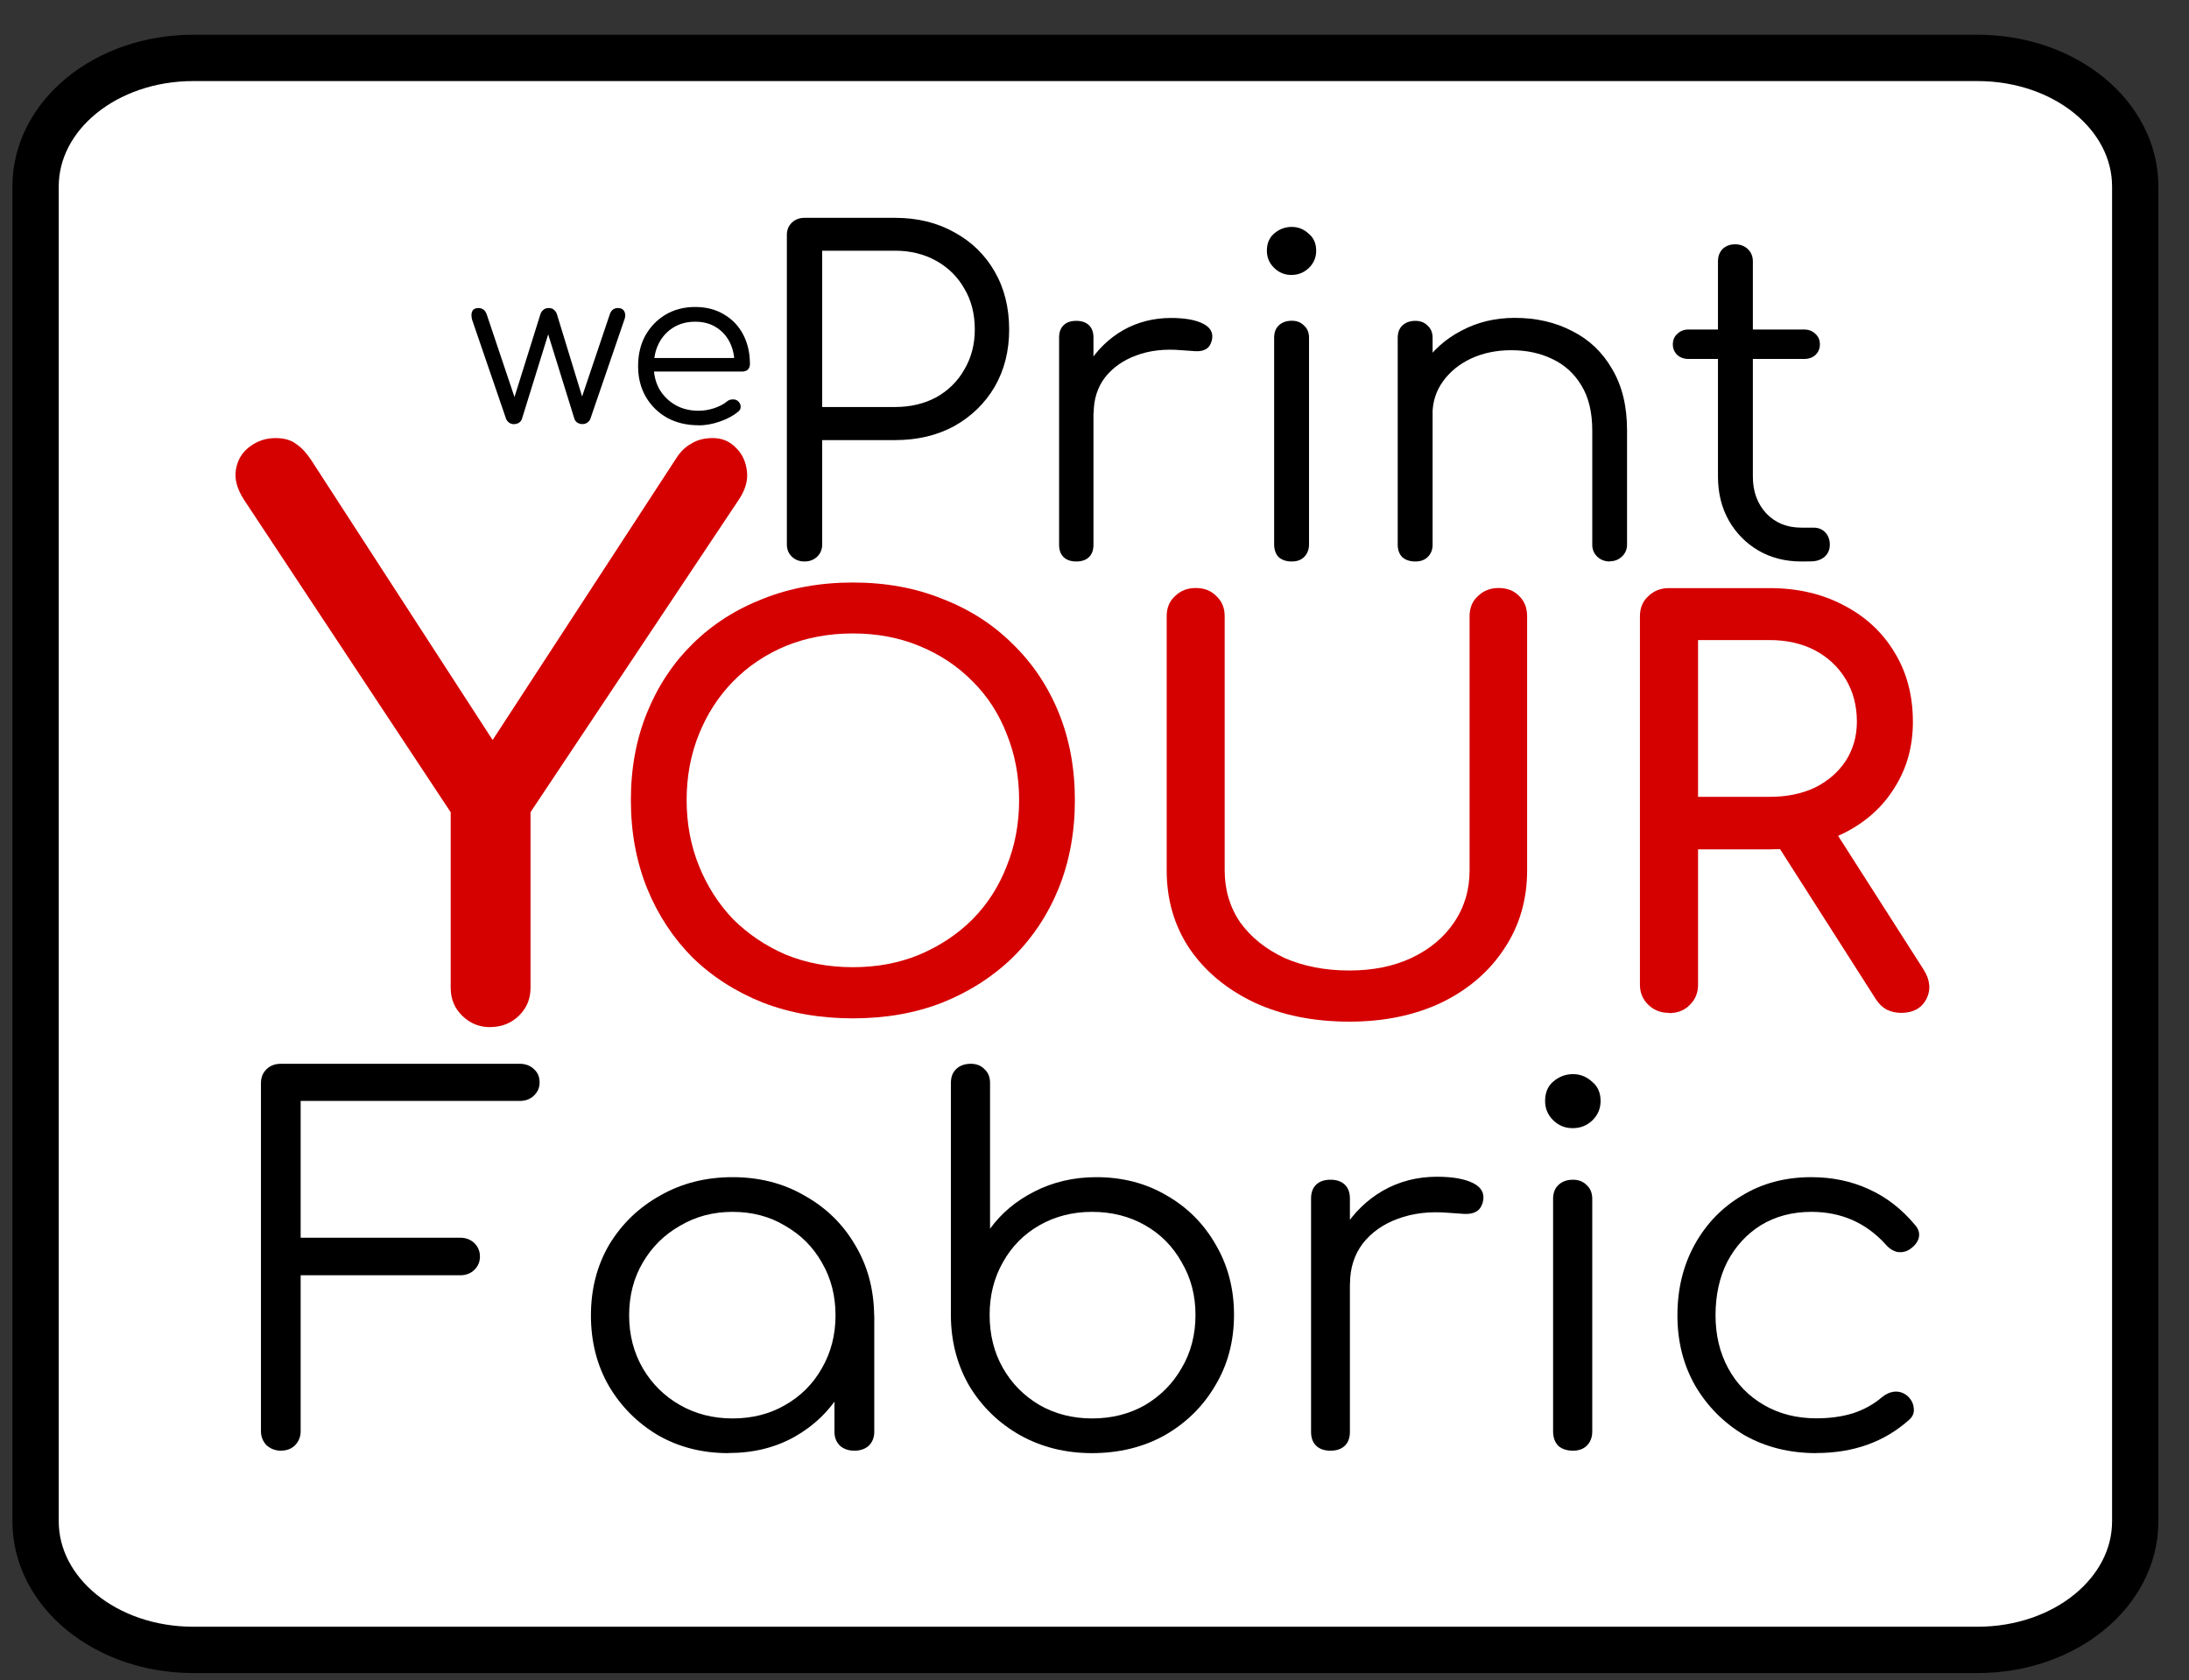 <?xml version="1.0" encoding="UTF-8" standalone="no"?>
<!-- Created with Inkscape (http://www.inkscape.org/) -->

<svg
   xmlns:dc="http://purl.org/dc/elements/1.1/"
   xmlns:cc="http://creativecommons.org/ns#"
   xmlns:rdf="http://www.w3.org/1999/02/22-rdf-syntax-ns#"
   xmlns:svg="http://www.w3.org/2000/svg"
   xmlns="http://www.w3.org/2000/svg"
   xmlns:sodipodi="http://sodipodi.sourceforge.net/DTD/sodipodi-0.dtd"
   xmlns:inkscape="http://www.inkscape.org/namespaces/inkscape"
   width="20.51mm"
   height="15.745mm"
   viewBox="0 0 20.51 15.745"
   version="1.1"
   id="svg1072"
   inkscape:version="0.92.4 (5da689c313, 2019-01-14)"
   sodipodi:docname="weprintyourfabric_logo.svg">
  <rect x="0" y="0" width="20.51" height="15.745" fill="#333333" stroke="none"/>
  <defs
     id="defs1066" />
  <sodipodi:namedview
     id="base"
     pagecolor="#ffffff"
     bordercolor="#666666"
     borderopacity="1.0"
     inkscape:pageopacity="0.0"
     inkscape:pageshadow="2"
     inkscape:zoom="11.2"
     inkscape:cx="61.837259"
     inkscape:cy="38.005155"
     inkscape:document-units="mm"
     inkscape:current-layer="text817-9-27-2"
     showgrid="false"
     inkscape:window-width="2560"
     inkscape:window-height="1377"
     inkscape:window-x="1912"
     inkscape:window-y="-8"
     inkscape:window-maximized="1"
     fit-margin-top="0.2"
     fit-margin-left="0.2"
     fit-margin-right="0.2"
     fit-margin-bottom="0.2" />
  <g
     inkscape:label="Calque 1"
     inkscape:groupmode="layer"
     id="layer1"
     transform="translate(-0.909,-280.731)">
    <g
       id="text817-9-27-2"
       style="font-style:normal;font-variant:normal;font-weight:bold;font-stretch:normal;font-size:4.766px;line-height:1.25;font-family:Comfortaa;-inkscape-font-specification:'Comfortaa, Bold';font-variant-ligatures:normal;font-variant-caps:normal;font-variant-numeric:normal;font-feature-settings:normal;text-align:start;letter-spacing:0px;word-spacing:0px;writing-mode:lr-tb;text-anchor:start;fill:#d50000;fill-opacity:1;stroke:#000000;stroke-width:0.265;stroke-opacity:0"
       transform="matrix(1.1,0,0,1.07,-203.852,19.12)"
       aria-label="OUR">
      <g
         id="g938">
        <path
           style="opacity:1;fill:#ffffff;fill-opacity:1;stroke:#000000;stroke-width:0.434;stroke-linecap:butt;stroke-linejoin:round;stroke-miterlimit:4;stroke-dasharray:none;stroke-dashoffset:0;stroke-opacity:1;paint-order:normal"
           d="M 2.804,281.148 H 19.523 c 0.819,0 1.478,0.537 1.478,1.205 v 12.502 c 0,0.668 -0.659,1.205 -1.478,1.205 H 2.804 c -0.819,0 -1.478,-0.537 -1.478,-1.205 v -12.502 c 0,-0.668 0.659,-1.205 1.478,-1.205 z"
           id="rect948-8"
           inkscape:connector-curvature="0"
           transform="matrix(0.909,0,0,0.935,185.244,-17.87)" />
        <path
           inkscape:connector-curvature="0"
           id="path829"
           style="font-style:normal;font-variant:normal;font-weight:normal;font-stretch:normal;font-size:1.858px;line-height:1.25;font-family:Comfortaa;-inkscape-font-specification:'Comfortaa, Normal';font-variant-ligatures:normal;font-variant-caps:normal;font-variant-numeric:normal;font-feature-settings:normal;text-align:start;letter-spacing:0px;word-spacing:0px;writing-mode:lr-tb;text-anchor:start;fill:#000000;fill-opacity:1;stroke:#000000;stroke-width:0.287;stroke-opacity:0"
           d="m 5.811,284.579 q -0.027,0 -0.047,-0.014 -0.02,-0.014 -0.029,-0.036 l -0.319,-0.93 q -0.012,-0.05 0.002,-0.078 0.014,-0.03 0.057,-0.03 0.027,0 0.047,0.014 0.02,0.014 0.031,0.044 l 0.284,0.845 h -0.045 l 0.264,-0.843 q 0.008,-0.026 0.027,-0.042 0.02,-0.018 0.051,-0.018 0.031,0 0.049,0.016 0.02,0.016 0.029,0.044 l 0.252,0.823 H 6.429 l 0.278,-0.825 q 0.02,-0.058 0.076,-0.058 0.045,0 0.061,0.034 0.016,0.032 0,0.073 l -0.319,0.93 q -0.008,0.022 -0.029,0.036 -0.018,0.014 -0.045,0.014 -0.027,0 -0.049,-0.014 -0.02,-0.014 -0.027,-0.036 l -0.258,-0.831 h 0.025 l -0.258,0.831 q -0.008,0.024 -0.029,0.038 -0.02,0.012 -0.045,0.012 z"
           transform="matrix(0.909,0,0,0.935,185.244,-17.87)" />
        <path
           inkscape:connector-curvature="0"
           id="path831"
           style="font-style:normal;font-variant:normal;font-weight:normal;font-stretch:normal;font-size:1.858px;line-height:1.25;font-family:Comfortaa;-inkscape-font-specification:'Comfortaa, Normal';font-variant-ligatures:normal;font-variant-caps:normal;font-variant-numeric:normal;font-feature-settings:normal;text-align:start;letter-spacing:0px;word-spacing:0px;writing-mode:lr-tb;text-anchor:start;fill:#000000;fill-opacity:1;stroke:#000000;stroke-width:0.287;stroke-opacity:0"
           d="m 7.538,284.589 q -0.166,0 -0.294,-0.07 -0.127,-0.072 -0.2,-0.197 -0.072,-0.125 -0.072,-0.286 0,-0.163 0.067,-0.286 0.07,-0.125 0.19,-0.197 0.121,-0.072 0.278,-0.072 0.155,0 0.27,0.07 0.117,0.068 0.18,0.189 0.063,0.121 0.063,0.276 0,0.032 -0.02,0.052 -0.02,0.018 -0.053,0.018 H 7.078 v -0.127 h 0.885 l -0.088,0.062 q 0.002,-0.115 -0.043,-0.207 -0.045,-0.091 -0.129,-0.143 -0.082,-0.052 -0.196,-0.052 -0.117,0 -0.204,0.054 -0.088,0.054 -0.137,0.149 -0.047,0.093 -0.047,0.215 0,0.121 0.053,0.215 0.055,0.093 0.149,0.147 0.094,0.054 0.217,0.054 0.074,0 0.147,-0.024 0.076,-0.026 0.121,-0.064 0.022,-0.018 0.051,-0.018 0.029,-0.002 0.049,0.014 0.027,0.024 0.027,0.052 0.002,0.028 -0.022,0.048 -0.067,0.056 -0.172,0.093 -0.104,0.036 -0.2,0.036 z"
           transform="matrix(0.909,0,0,0.935,185.244,-17.87)" />
        <path
           inkscape:connector-curvature="0"
           id="path834"
           style="font-style:normal;font-variant:normal;font-weight:normal;font-stretch:normal;font-size:3.854px;line-height:1.25;font-family:Comfortaa;-inkscape-font-specification:'Comfortaa, Normal';font-variant-ligatures:normal;font-variant-caps:normal;font-variant-numeric:normal;font-feature-settings:normal;text-align:start;letter-spacing:0px;word-spacing:0px;writing-mode:lr-tb;text-anchor:start;fill:#000000;fill-opacity:1;stroke:#000000;stroke-width:0.287;stroke-opacity:0"
           d="m 8.532,285.865 q -0.072,0 -0.119,-0.045 -0.047,-0.045 -0.047,-0.115 v -2.899 q 0,-0.07 0.047,-0.115 0.047,-0.045 0.119,-0.045 h 0.848 q 0.314,0 0.556,0.136 0.242,0.132 0.377,0.367 0.136,0.235 0.136,0.544 0,0.301 -0.136,0.536 -0.136,0.231 -0.377,0.367 -0.242,0.132 -0.556,0.132 H 8.697 v 0.977 q 0,0.07 -0.047,0.115 -0.047,0.045 -0.119,0.045 z m 0.165,-1.447 h 0.683 q 0.216,0 0.386,-0.091 0.17,-0.095 0.263,-0.26 0.098,-0.165 0.098,-0.375 0,-0.219 -0.098,-0.383 -0.093,-0.165 -0.263,-0.26 -0.17,-0.095 -0.386,-0.095 H 8.697 Z"
           transform="matrix(0.909,0,0,0.935,185.244,-17.87)" />
        <path
           inkscape:connector-curvature="0"
           id="path836"
           style="font-style:normal;font-variant:normal;font-weight:normal;font-stretch:normal;font-size:3.854px;line-height:1.25;font-family:Comfortaa;-inkscape-font-specification:'Comfortaa, Normal';font-variant-ligatures:normal;font-variant-caps:normal;font-variant-numeric:normal;font-feature-settings:normal;text-align:start;letter-spacing:0px;word-spacing:0px;writing-mode:lr-tb;text-anchor:start;fill:#000000;fill-opacity:1;stroke:#000000;stroke-width:0.287;stroke-opacity:0"
           d="m 11.053,284.475 q 0.013,-0.256 0.136,-0.458 0.127,-0.202 0.327,-0.318 0.204,-0.115 0.45,-0.115 0.195,0 0.301,0.054 0.106,0.054 0.081,0.157 -0.017,0.062 -0.059,0.083 -0.038,0.021 -0.098,0.017 -0.055,-0.004 -0.127,-0.009 -0.238,-0.021 -0.424,0.049 -0.182,0.066 -0.293,0.206 -0.106,0.14 -0.106,0.334 z m 0.025,1.39 q -0.076,0 -0.119,-0.041 -0.042,-0.041 -0.042,-0.115 v -1.942 q 0,-0.074 0.042,-0.115 0.042,-0.041 0.119,-0.041 0.076,0 0.119,0.041 0.042,0.041 0.042,0.115 v 1.942 q 0,0.074 -0.042,0.115 -0.042,0.041 -0.119,0.041 z"
           transform="matrix(0.909,0,0,0.935,185.244,-17.87)" />
        <path
           inkscape:connector-curvature="0"
           id="path838"
           style="font-style:normal;font-variant:normal;font-weight:normal;font-stretch:normal;font-size:3.854px;line-height:1.25;font-family:Comfortaa;-inkscape-font-specification:'Comfortaa, Normal';font-variant-ligatures:normal;font-variant-caps:normal;font-variant-numeric:normal;font-feature-settings:normal;text-align:start;letter-spacing:0px;word-spacing:0px;writing-mode:lr-tb;text-anchor:start;fill:#000000;fill-opacity:1;stroke:#000000;stroke-width:0.287;stroke-opacity:0"
           d="m 13.097,285.865 q -0.076,0 -0.123,-0.041 -0.042,-0.045 -0.042,-0.12 v -1.934 q 0,-0.074 0.042,-0.115 0.047,-0.045 0.123,-0.045 0.072,0 0.115,0.045 0.047,0.041 0.047,0.115 v 1.934 q 0,0.074 -0.047,0.12 -0.042,0.041 -0.115,0.041 z m -0.004,-2.684 q -0.093,0 -0.161,-0.066 -0.068,-0.066 -0.068,-0.161 0,-0.103 0.068,-0.161 0.072,-0.062 0.165,-0.062 0.089,0 0.157,0.062 0.072,0.058 0.072,0.161 0,0.095 -0.068,0.161 -0.068,0.066 -0.165,0.066 z"
           transform="matrix(0.909,0,0,0.935,185.244,-17.87)" />
        <path
           inkscape:connector-curvature="0"
           id="path840"
           style="font-style:normal;font-variant:normal;font-weight:normal;font-stretch:normal;font-size:3.854px;line-height:1.25;font-family:Comfortaa;-inkscape-font-specification:'Comfortaa, Normal';font-variant-ligatures:normal;font-variant-caps:normal;font-variant-numeric:normal;font-feature-settings:normal;text-align:start;letter-spacing:0px;word-spacing:0px;writing-mode:lr-tb;text-anchor:start;fill:#000000;fill-opacity:1;stroke:#000000;stroke-width:0.287;stroke-opacity:0"
           d="m 16.079,285.865 q -0.072,0 -0.119,-0.045 -0.047,-0.045 -0.047,-0.111 v -1.072 q 0,-0.256 -0.102,-0.421 -0.098,-0.165 -0.271,-0.247 -0.17,-0.083 -0.386,-0.083 -0.208,0 -0.377,0.078 -0.165,0.078 -0.263,0.214 -0.098,0.136 -0.098,0.309 h -0.233 q 0.009,-0.26 0.144,-0.462 0.136,-0.206 0.36,-0.322 0.225,-0.12 0.5,-0.12 0.301,0 0.539,0.124 0.238,0.12 0.373,0.355 0.14,0.235 0.14,0.573 v 1.072 q 0,0.066 -0.047,0.111 -0.047,0.045 -0.115,0.045 z m -1.824,0 q -0.076,0 -0.123,-0.041 -0.042,-0.045 -0.042,-0.115 v -1.938 q 0,-0.074 0.042,-0.115 0.047,-0.045 0.123,-0.045 0.072,0 0.115,0.045 0.047,0.041 0.047,0.115 v 1.938 q 0,0.07 -0.047,0.115 -0.042,0.041 -0.115,0.041 z"
           transform="matrix(0.909,0,0,0.935,185.244,-17.87)" />
        <path
           inkscape:connector-curvature="0"
           id="path842"
           style="font-style:normal;font-variant:normal;font-weight:normal;font-stretch:normal;font-size:3.854px;line-height:1.25;font-family:Comfortaa;-inkscape-font-specification:'Comfortaa, Normal';font-variant-ligatures:normal;font-variant-caps:normal;font-variant-numeric:normal;font-feature-settings:normal;text-align:start;letter-spacing:0px;word-spacing:0px;writing-mode:lr-tb;text-anchor:start;fill:#000000;fill-opacity:1;stroke:#000000;stroke-width:0.287;stroke-opacity:0"
           d="m 17.872,285.865 q -0.225,0 -0.403,-0.103 -0.174,-0.103 -0.276,-0.28 -0.102,-0.181 -0.102,-0.412 v -2.016 q 0,-0.07 0.042,-0.115 0.047,-0.045 0.119,-0.045 0.072,0 0.119,0.045 0.047,0.045 0.047,0.115 v 2.016 q 0,0.21 0.127,0.346 0.127,0.132 0.327,0.132 h 0.115 q 0.068,0 0.11,0.045 0.042,0.045 0.042,0.115 0,0.07 -0.051,0.115 -0.051,0.041 -0.127,0.041 z m -1.056,-1.897 q -0.064,0 -0.106,-0.037 -0.042,-0.041 -0.042,-0.099 0,-0.062 0.042,-0.099 0.042,-0.041 0.106,-0.041 h 1.082 q 0.064,0 0.106,0.041 0.042,0.037 0.042,0.099 0,0.058 -0.042,0.099 -0.042,0.037 -0.106,0.037 z"
           transform="matrix(0.909,0,0,0.935,185.244,-17.87)" />
        <path
           inkscape:connector-curvature="0"
           id="path845"
           style="font-style:normal;font-variant:normal;font-weight:normal;font-stretch:normal;font-size:4.337px;line-height:1.25;font-family:Comfortaa;-inkscape-font-specification:'Comfortaa, Normal';font-variant-ligatures:normal;font-variant-caps:normal;font-variant-numeric:normal;font-feature-settings:normal;text-align:start;letter-spacing:0px;word-spacing:0px;writing-mode:lr-tb;text-anchor:start;fill:#000000;fill-opacity:1;stroke:#000000;stroke-width:0.287;stroke-opacity:0"
           d="m 3.624,294.194 q -0.076,0 -0.134,-0.051 -0.052,-0.056 -0.052,-0.13 v -3.262 q 0,-0.079 0.052,-0.13 0.052,-0.051 0.134,-0.051 h 2.239 q 0.081,0 0.134,0.051 0.052,0.046 0.052,0.125 0,0.07 -0.052,0.121 -0.052,0.051 -0.134,0.051 H 3.81 v 1.281 h 1.494 q 0.081,0 0.134,0.051 0.052,0.051 0.052,0.125 0,0.074 -0.052,0.125 -0.052,0.051 -0.134,0.051 h -1.494 v 1.462 q 0,0.074 -0.052,0.13 -0.052,0.051 -0.134,0.051 z"
           transform="matrix(0.909,0,0,0.935,185.244,-17.87)" />
        <path
           inkscape:connector-curvature="0"
           id="path847"
           style="font-style:normal;font-variant:normal;font-weight:normal;font-stretch:normal;font-size:4.337px;line-height:1.25;font-family:Comfortaa;-inkscape-font-specification:'Comfortaa, Normal';font-variant-ligatures:normal;font-variant-caps:normal;font-variant-numeric:normal;font-feature-settings:normal;text-align:start;letter-spacing:0px;word-spacing:0px;writing-mode:lr-tb;text-anchor:start;fill:#000000;fill-opacity:1;stroke:#000000;stroke-width:0.287;stroke-opacity:0"
           d="m 7.819,294.217 q -0.368,0 -0.659,-0.167 -0.291,-0.172 -0.463,-0.464 -0.167,-0.292 -0.167,-0.659 0,-0.371 0.172,-0.664 0.177,-0.292 0.477,-0.459 0.301,-0.172 0.678,-0.172 0.377,0 0.673,0.172 0.301,0.167 0.473,0.459 0.177,0.292 0.181,0.664 l -0.148,0.111 q 0,0.334 -0.162,0.603 -0.158,0.265 -0.434,0.422 -0.272,0.153 -0.621,0.153 z m 0.038,-0.325 q 0.277,0 0.492,-0.125 0.22,-0.125 0.344,-0.343 0.129,-0.223 0.129,-0.497 0,-0.278 -0.129,-0.497 Q 8.569,292.212 8.349,292.087 8.134,291.957 7.857,291.957 q -0.272,0 -0.492,0.13 -0.22,0.125 -0.348,0.343 -0.129,0.218 -0.129,0.497 0,0.274 0.129,0.497 0.129,0.218 0.348,0.343 0.22,0.125 0.492,0.125 z m 1.141,0.302 q -0.081,0 -0.134,-0.046 -0.052,-0.051 -0.052,-0.13 v -0.794 l 0.091,-0.367 0.282,0.07 v 1.091 q 0,0.079 -0.052,0.13 -0.052,0.046 -0.134,0.046 z"
           transform="matrix(0.909,0,0,0.935,185.244,-17.87)" />
        <path
           inkscape:connector-curvature="0"
           id="path849"
           style="font-style:normal;font-variant:normal;font-weight:normal;font-stretch:normal;font-size:4.337px;line-height:1.25;font-family:Comfortaa;-inkscape-font-specification:'Comfortaa, Normal';font-variant-ligatures:normal;font-variant-caps:normal;font-variant-numeric:normal;font-feature-settings:normal;text-align:start;letter-spacing:0px;word-spacing:0px;writing-mode:lr-tb;text-anchor:start;fill:#000000;fill-opacity:1;stroke:#000000;stroke-width:0.287;stroke-opacity:0"
           d="m 11.226,294.217 q -0.372,0 -0.673,-0.167 -0.296,-0.167 -0.473,-0.455 -0.172,-0.292 -0.177,-0.654 v -2.19 q 0,-0.084 0.048,-0.13 0.052,-0.051 0.138,-0.051 0.081,0 0.129,0.051 0.052,0.046 0.052,0.13 v 1.364 q 0.158,-0.218 0.415,-0.348 0.263,-0.135 0.582,-0.135 0.368,0 0.659,0.172 0.291,0.167 0.458,0.459 0.172,0.292 0.172,0.659 0,0.371 -0.177,0.664 -0.172,0.292 -0.473,0.464 -0.301,0.167 -0.683,0.167 z m 0,-0.325 q 0.277,0 0.496,-0.125 0.22,-0.13 0.344,-0.348 0.129,-0.218 0.129,-0.497 0,-0.274 -0.129,-0.492 -0.124,-0.223 -0.344,-0.348 -0.22,-0.125 -0.496,-0.125 -0.272,0 -0.492,0.125 -0.22,0.125 -0.344,0.348 -0.124,0.218 -0.124,0.492 0,0.278 0.124,0.497 0.124,0.218 0.344,0.348 0.22,0.125 0.492,0.125 z"
           transform="matrix(0.909,0,0,0.935,185.244,-17.87)" />
        <path
           inkscape:connector-curvature="0"
           id="path851"
           style="font-style:normal;font-variant:normal;font-weight:normal;font-stretch:normal;font-size:4.337px;line-height:1.25;font-family:Comfortaa;-inkscape-font-specification:'Comfortaa, Normal';font-variant-ligatures:normal;font-variant-caps:normal;font-variant-numeric:normal;font-feature-settings:normal;text-align:start;letter-spacing:0px;word-spacing:0px;writing-mode:lr-tb;text-anchor:start;fill:#000000;fill-opacity:1;stroke:#000000;stroke-width:0.287;stroke-opacity:0"
           d="m 13.431,292.63 q 0.014,-0.288 0.153,-0.515 0.143,-0.227 0.368,-0.357 0.229,-0.13 0.506,-0.13 0.22,0 0.339,0.06 0.119,0.06 0.091,0.176 -0.019,0.07 -0.067,0.093 -0.043,0.023 -0.11,0.019 -0.062,-0.004 -0.143,-0.01 -0.267,-0.023 -0.477,0.056 -0.205,0.074 -0.329,0.232 -0.119,0.158 -0.119,0.376 z m 0.029,1.564 q -0.086,0 -0.134,-0.046 -0.048,-0.046 -0.048,-0.13 v -2.186 q 0,-0.084 0.048,-0.13 0.048,-0.046 0.134,-0.046 0.086,0 0.134,0.046 0.048,0.046 0.048,0.13 v 2.186 q 0,0.084 -0.048,0.13 -0.048,0.046 -0.134,0.046 z"
           transform="matrix(0.909,0,0,0.935,185.244,-17.87)" />
        <path
           inkscape:connector-curvature="0"
           id="path853"
           style="font-style:normal;font-variant:normal;font-weight:normal;font-stretch:normal;font-size:4.337px;line-height:1.25;font-family:Comfortaa;-inkscape-font-specification:'Comfortaa, Normal';font-variant-ligatures:normal;font-variant-caps:normal;font-variant-numeric:normal;font-feature-settings:normal;text-align:start;letter-spacing:0px;word-spacing:0px;writing-mode:lr-tb;text-anchor:start;fill:#000000;fill-opacity:1;stroke:#000000;stroke-width:0.287;stroke-opacity:0"
           d="m 15.732,294.194 q -0.086,0 -0.138,-0.046 -0.048,-0.051 -0.048,-0.135 v -2.176 q 0,-0.084 0.048,-0.13 0.052,-0.051 0.138,-0.051 0.081,0 0.129,0.051 0.052,0.046 0.052,0.13 v 2.176 q 0,0.084 -0.052,0.135 -0.048,0.046 -0.129,0.046 z m -0.004,-3.021 q -0.105,0 -0.181,-0.074 -0.076,-0.074 -0.076,-0.181 0,-0.116 0.076,-0.181 0.081,-0.07 0.186,-0.07 0.1,0 0.177,0.07 0.081,0.065 0.081,0.181 0,0.107 -0.076,0.181 -0.076,0.074 -0.186,0.074 z"
           transform="matrix(0.909,0,0,0.935,185.244,-17.87)" />
        <path
           inkscape:connector-curvature="0"
           id="path855"
           style="font-style:normal;font-variant:normal;font-weight:normal;font-stretch:normal;font-size:4.337px;line-height:1.25;font-family:Comfortaa;-inkscape-font-specification:'Comfortaa, Normal';font-variant-ligatures:normal;font-variant-caps:normal;font-variant-numeric:normal;font-feature-settings:normal;text-align:start;letter-spacing:0px;word-spacing:0px;writing-mode:lr-tb;text-anchor:start;fill:#000000;fill-opacity:1;stroke:#000000;stroke-width:0.287;stroke-opacity:0"
           d="m 18.014,294.217 q -0.377,0 -0.673,-0.167 -0.291,-0.172 -0.463,-0.464 -0.167,-0.292 -0.167,-0.659 0,-0.371 0.162,-0.664 0.162,-0.292 0.444,-0.459 0.282,-0.172 0.649,-0.172 0.291,0 0.535,0.111 0.248,0.111 0.434,0.334 0.052,0.056 0.038,0.121 -0.014,0.06 -0.081,0.107 -0.052,0.037 -0.119,0.028 -0.062,-0.014 -0.11,-0.07 -0.277,-0.306 -0.697,-0.306 -0.267,0 -0.473,0.125 -0.2,0.125 -0.315,0.343 -0.11,0.218 -0.11,0.501 0,0.278 0.119,0.497 0.119,0.218 0.334,0.343 0.215,0.125 0.492,0.125 0.186,0 0.339,-0.046 0.158,-0.051 0.277,-0.153 0.057,-0.046 0.119,-0.051 0.062,-0.004 0.115,0.037 0.057,0.051 0.062,0.116 0.01,0.065 -0.043,0.111 -0.348,0.311 -0.869,0.311 z"
           transform="matrix(0.909,0,0,0.935,185.244,-17.87)" />
        <path
           inkscape:connector-curvature="0"
           id="path858"
           style="font-style:normal;font-variant:normal;font-weight:bold;font-stretch:normal;font-size:6.603px;line-height:1.25;font-family:Comfortaa;-inkscape-font-specification:'Comfortaa, Bold';font-variant-ligatures:normal;font-variant-caps:normal;font-variant-numeric:normal;font-feature-settings:normal;text-align:start;letter-spacing:0px;word-spacing:0px;writing-mode:lr-tb;text-anchor:start;fill:#d50000;fill-opacity:1;stroke:#000000;stroke-width:0.287;stroke-opacity:0"
           d="m 5.587,290.227 q -0.153,0 -0.262,-0.106 -0.109,-0.106 -0.109,-0.261 v -1.646 l -1.94,-2.932 q -0.094,-0.148 -0.073,-0.276 0.022,-0.134 0.124,-0.212 0.109,-0.085 0.247,-0.085 0.124,0 0.196,0.057 0.073,0.049 0.138,0.148 l 1.846,2.847 H 5.463 l 1.875,-2.876 q 0.058,-0.085 0.138,-0.127 0.08,-0.049 0.196,-0.049 0.131,0 0.218,0.092 0.087,0.085 0.102,0.219 0.015,0.127 -0.073,0.261 l -1.955,2.932 v 1.646 q 0,0.155 -0.109,0.261 -0.109,0.106 -0.269,0.106 z"
           transform="matrix(0.909,0,0,0.935,185.244,-17.87)" />
        <path
           d="m 193.411,253.415 q -0.419,0 -0.767,-0.138 -0.348,-0.143 -0.6,-0.396 -0.248,-0.257 -0.386,-0.605 -0.138,-0.353 -0.138,-0.772 0,-0.419 0.138,-0.767 0.138,-0.348 0.386,-0.6 0.253,-0.257 0.6,-0.396 0.348,-0.143 0.767,-0.143 0.419,0 0.762,0.143 0.348,0.138 0.6,0.396 0.253,0.253 0.391,0.6 0.138,0.348 0.138,0.767 0,0.419 -0.138,0.772 -0.138,0.348 -0.391,0.605 -0.253,0.253 -0.6,0.396 -0.343,0.138 -0.762,0.138 z m 0,-0.448 q 0.31,0 0.567,-0.11 0.262,-0.114 0.453,-0.31 0.191,-0.2 0.291,-0.467 0.105,-0.267 0.105,-0.577 0,-0.31 -0.105,-0.577 -0.1,-0.267 -0.291,-0.462 -0.191,-0.2 -0.453,-0.31 -0.257,-0.11 -0.567,-0.11 -0.31,0 -0.572,0.11 -0.257,0.11 -0.448,0.31 -0.186,0.195 -0.291,0.462 -0.105,0.267 -0.105,0.577 0,0.31 0.105,0.577 0.105,0.267 0.291,0.467 0.191,0.195 0.448,0.31 0.262,0.11 0.572,0.11 z"
           style="font-style:normal;font-variant:normal;font-weight:bold;font-stretch:normal;font-size:4.766px;font-family:Comfortaa;-inkscape-font-specification:'Comfortaa, Bold';font-variant-ligatures:normal;font-variant-caps:normal;font-variant-numeric:normal;font-feature-settings:normal;text-align:start;writing-mode:lr-tb;text-anchor:start;fill:#d50000;fill-opacity:1;stroke:#000000;stroke-width:0.265;stroke-opacity:0"
           id="path861"
           inkscape:connector-curvature="0" />
        <path
           d="m 197.642,253.444 q -0.458,0 -0.81,-0.167 -0.353,-0.172 -0.553,-0.472 -0.195,-0.3 -0.195,-0.686 v -2.226 q 0,-0.11 0.071,-0.176 0.071,-0.071 0.176,-0.071 0.11,0 0.176,0.071 0.071,0.067 0.071,0.176 v 2.226 q 0,0.257 0.133,0.457 0.138,0.195 0.376,0.31 0.243,0.11 0.553,0.11 0.3,0 0.529,-0.11 0.234,-0.114 0.362,-0.31 0.133,-0.2 0.133,-0.457 v -2.226 q 0,-0.11 0.071,-0.176 0.071,-0.071 0.176,-0.071 0.11,0 0.176,0.071 0.067,0.067 0.067,0.176 v 2.226 q 0,0.386 -0.195,0.686 -0.191,0.3 -0.534,0.472 -0.343,0.167 -0.786,0.167 z"
           style="font-style:normal;font-variant:normal;font-weight:bold;font-stretch:normal;font-size:4.766px;font-family:Comfortaa;-inkscape-font-specification:'Comfortaa, Bold';font-variant-ligatures:normal;font-variant-caps:normal;font-variant-numeric:normal;font-feature-settings:normal;text-align:start;writing-mode:lr-tb;text-anchor:start;fill:#d50000;fill-opacity:1;stroke:#000000;stroke-width:0.265;stroke-opacity:0"
           id="path863"
           inkscape:connector-curvature="0" />
        <path
           d="m 200.362,253.367 q -0.105,0 -0.176,-0.071 -0.071,-0.071 -0.071,-0.176 v -3.226 q 0,-0.11 0.071,-0.176 0.071,-0.071 0.176,-0.071 h 0.858 q 0.357,0 0.634,0.152 0.276,0.148 0.429,0.41 0.157,0.262 0.157,0.61 0,0.324 -0.157,0.577 -0.152,0.253 -0.429,0.396 -0.276,0.143 -0.634,0.143 h -0.61 v 1.187 q 0,0.105 -0.071,0.176 -0.067,0.071 -0.176,0.071 z m 1.978,0 q -0.067,0 -0.124,-0.029 -0.052,-0.029 -0.091,-0.09 l -0.858,-1.382 0.481,-0.138 0.782,1.258 q 0.086,0.138 0.024,0.262 -0.062,0.119 -0.214,0.119 z m -1.73,-1.892 h 0.61 q 0.219,0 0.386,-0.081 0.167,-0.086 0.262,-0.234 0.095,-0.152 0.095,-0.343 0,-0.21 -0.095,-0.372 -0.095,-0.162 -0.262,-0.253 -0.167,-0.09 -0.386,-0.09 h -0.61 z"
           style="font-style:normal;font-variant:normal;font-weight:bold;font-stretch:normal;font-size:4.766px;font-family:Comfortaa;-inkscape-font-specification:'Comfortaa, Bold';font-variant-ligatures:normal;font-variant-caps:normal;font-variant-numeric:normal;font-feature-settings:normal;text-align:start;writing-mode:lr-tb;text-anchor:start;fill:#d50000;fill-opacity:1;stroke:#000000;stroke-width:0.265;stroke-opacity:0"
           id="path865"
           inkscape:connector-curvature="0" />
      </g>
    </g>
  </g>
</svg>
